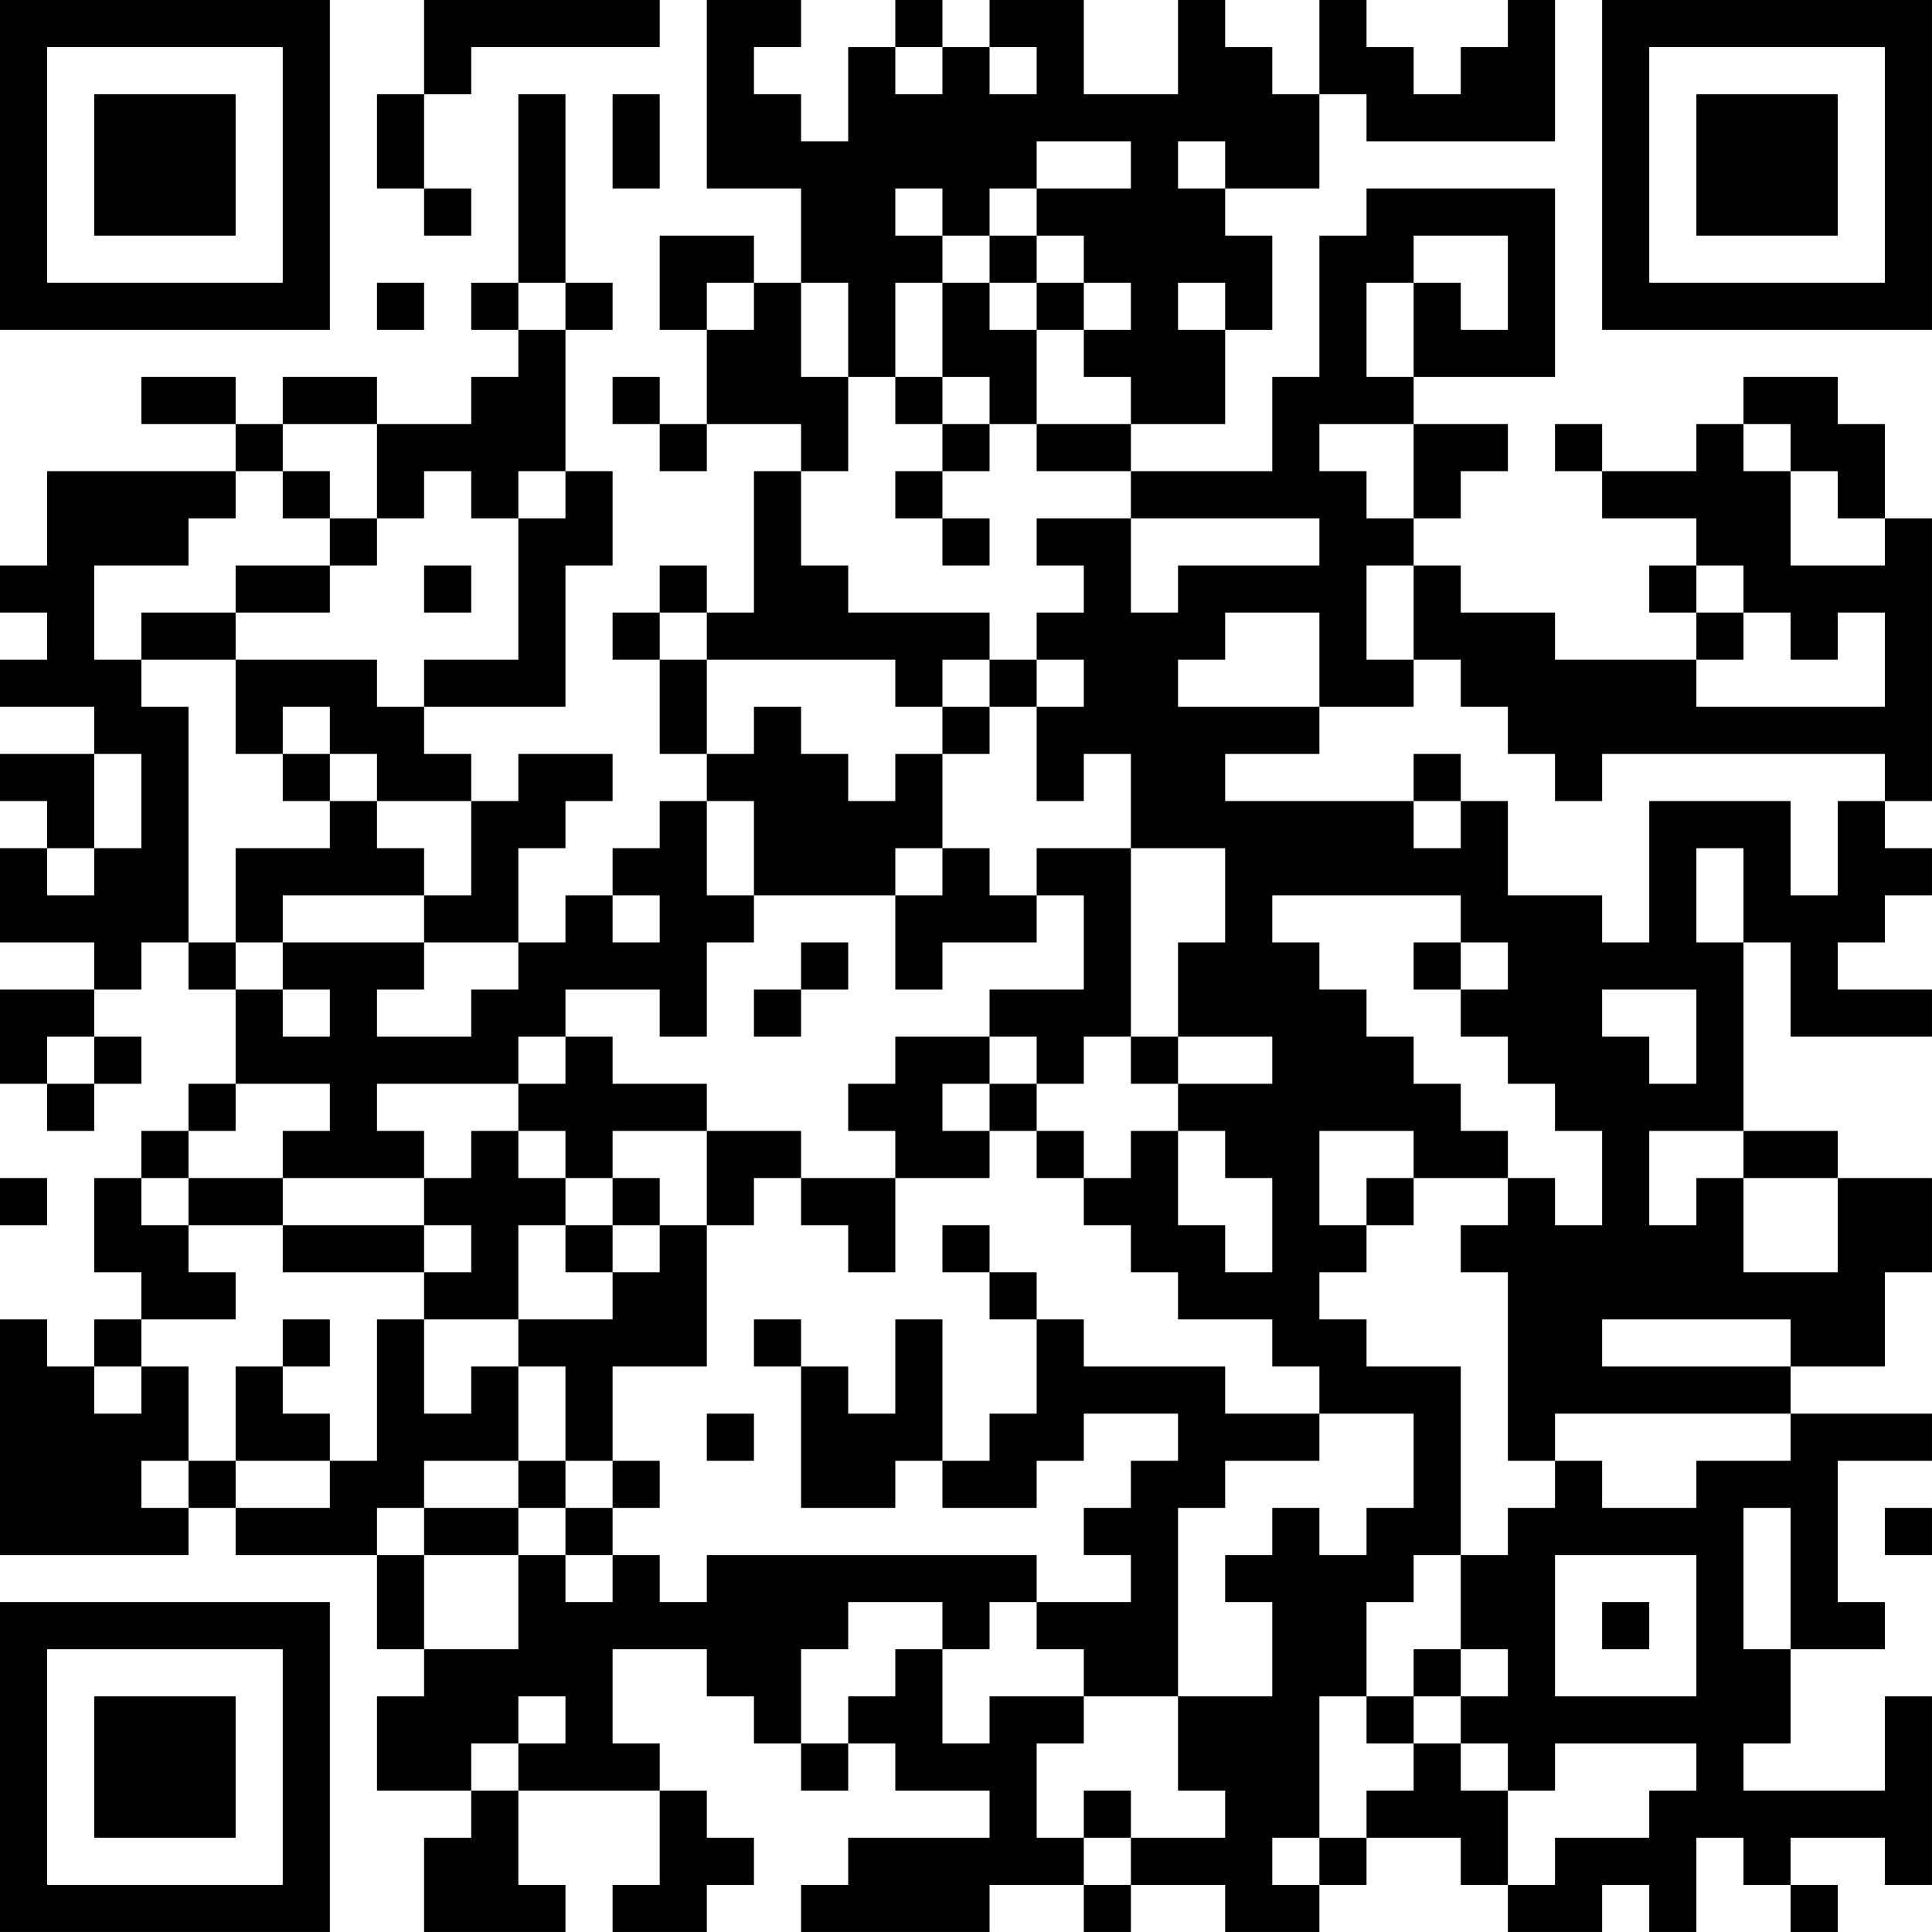 <?xml version="1.0" encoding="UTF-8"?>
<svg xmlns="http://www.w3.org/2000/svg" version="1.1" width="200" height="200" viewBox="0 0 200 200"><rect x="0" y="0" width="200" height="200" fill="#ffffff"/><g transform="scale(4.878)"><g transform="translate(0,0)"><path fill-rule="evenodd" d="M9 0L9 2L8 2L8 4L9 4L9 5L10 5L10 4L9 4L9 2L10 2L10 1L14 1L14 0ZM15 0L15 4L17 4L17 6L16 6L16 5L14 5L14 7L15 7L15 9L14 9L14 8L13 8L13 9L14 9L14 10L15 10L15 9L17 9L17 10L16 10L16 13L15 13L15 12L14 12L14 13L13 13L13 14L14 14L14 16L15 16L15 17L14 17L14 18L13 18L13 19L12 19L12 20L11 20L11 18L12 18L12 17L13 17L13 16L11 16L11 17L10 17L10 16L9 16L9 15L12 15L12 12L13 12L13 10L12 10L12 7L13 7L13 6L12 6L12 2L11 2L11 6L10 6L10 7L11 7L11 8L10 8L10 9L8 9L8 8L6 8L6 9L5 9L5 8L3 8L3 9L5 9L5 10L1 10L1 12L0 12L0 13L1 13L1 14L0 14L0 15L2 15L2 16L0 16L0 17L1 17L1 18L0 18L0 20L2 20L2 21L0 21L0 23L1 23L1 24L2 24L2 23L3 23L3 22L2 22L2 21L3 21L3 20L4 20L4 21L5 21L5 23L4 23L4 24L3 24L3 25L2 25L2 27L3 27L3 28L2 28L2 29L1 29L1 28L0 28L0 33L4 33L4 32L5 32L5 33L8 33L8 35L9 35L9 36L8 36L8 38L10 38L10 39L9 39L9 41L12 41L12 40L11 40L11 38L14 38L14 40L13 40L13 41L15 41L15 40L16 40L16 39L15 39L15 38L14 38L14 37L13 37L13 35L15 35L15 36L16 36L16 37L17 37L17 38L18 38L18 37L19 37L19 38L21 38L21 39L18 39L18 40L17 40L17 41L21 41L21 40L23 40L23 41L24 41L24 40L26 40L26 41L28 41L28 40L29 40L29 39L31 39L31 40L32 40L32 41L34 41L34 40L35 40L35 41L36 41L36 39L37 39L37 40L38 40L38 41L39 41L39 40L38 40L38 39L40 39L40 40L41 40L41 36L40 36L40 38L37 38L37 37L38 37L38 35L40 35L40 34L39 34L39 31L41 31L41 30L38 30L38 29L40 29L40 27L41 27L41 25L39 25L39 24L37 24L37 20L38 20L38 22L41 22L41 21L39 21L39 20L40 20L40 19L41 19L41 18L40 18L40 17L41 17L41 11L40 11L40 9L39 9L39 8L37 8L37 9L36 9L36 10L34 10L34 9L33 9L33 10L34 10L34 11L36 11L36 12L35 12L35 13L36 13L36 14L33 14L33 13L31 13L31 12L30 12L30 11L31 11L31 10L32 10L32 9L30 9L30 8L33 8L33 4L29 4L29 5L28 5L28 8L27 8L27 10L24 10L24 9L26 9L26 7L27 7L27 5L26 5L26 4L28 4L28 2L29 2L29 3L33 3L33 0L32 0L32 1L31 1L31 2L30 2L30 1L29 1L29 0L28 0L28 2L27 2L27 1L26 1L26 0L25 0L25 2L23 2L23 0L21 0L21 1L20 1L20 0L19 0L19 1L18 1L18 3L17 3L17 2L16 2L16 1L17 1L17 0ZM19 1L19 2L20 2L20 1ZM21 1L21 2L22 2L22 1ZM13 2L13 4L14 4L14 2ZM22 3L22 4L21 4L21 5L20 5L20 4L19 4L19 5L20 5L20 6L19 6L19 8L18 8L18 6L17 6L17 8L18 8L18 10L17 10L17 12L18 12L18 13L21 13L21 14L20 14L20 15L19 15L19 14L15 14L15 13L14 13L14 14L15 14L15 16L16 16L16 15L17 15L17 16L18 16L18 17L19 17L19 16L20 16L20 18L19 18L19 19L16 19L16 17L15 17L15 19L16 19L16 20L15 20L15 22L14 22L14 21L12 21L12 22L11 22L11 23L8 23L8 24L9 24L9 25L6 25L6 24L7 24L7 23L5 23L5 24L4 24L4 25L3 25L3 26L4 26L4 27L5 27L5 28L3 28L3 29L2 29L2 30L3 30L3 29L4 29L4 31L3 31L3 32L4 32L4 31L5 31L5 32L7 32L7 31L8 31L8 28L9 28L9 30L10 30L10 29L11 29L11 31L9 31L9 32L8 32L8 33L9 33L9 35L11 35L11 33L12 33L12 34L13 34L13 33L14 33L14 34L15 34L15 33L22 33L22 34L21 34L21 35L20 35L20 34L18 34L18 35L17 35L17 37L18 37L18 36L19 36L19 35L20 35L20 37L21 37L21 36L23 36L23 37L22 37L22 39L23 39L23 40L24 40L24 39L26 39L26 38L25 38L25 36L27 36L27 34L26 34L26 33L27 33L27 32L28 32L28 33L29 33L29 32L30 32L30 30L28 30L28 29L27 29L27 28L25 28L25 27L24 27L24 26L23 26L23 25L24 25L24 24L25 24L25 26L26 26L26 27L27 27L27 25L26 25L26 24L25 24L25 23L27 23L27 22L25 22L25 20L26 20L26 18L24 18L24 16L23 16L23 17L22 17L22 15L23 15L23 14L22 14L22 13L23 13L23 12L22 12L22 11L24 11L24 13L25 13L25 12L28 12L28 11L24 11L24 10L22 10L22 9L24 9L24 8L23 8L23 7L24 7L24 6L23 6L23 5L22 5L22 4L24 4L24 3ZM25 3L25 4L26 4L26 3ZM21 5L21 6L20 6L20 8L19 8L19 9L20 9L20 10L19 10L19 11L20 11L20 12L21 12L21 11L20 11L20 10L21 10L21 9L22 9L22 7L23 7L23 6L22 6L22 5ZM30 5L30 6L29 6L29 8L30 8L30 6L31 6L31 7L32 7L32 5ZM8 6L8 7L9 7L9 6ZM11 6L11 7L12 7L12 6ZM15 6L15 7L16 7L16 6ZM21 6L21 7L22 7L22 6ZM25 6L25 7L26 7L26 6ZM20 8L20 9L21 9L21 8ZM6 9L6 10L5 10L5 11L4 11L4 12L2 12L2 14L3 14L3 15L4 15L4 20L5 20L5 21L6 21L6 22L7 22L7 21L6 21L6 20L9 20L9 21L8 21L8 22L10 22L10 21L11 21L11 20L9 20L9 19L10 19L10 17L8 17L8 16L7 16L7 15L6 15L6 16L5 16L5 14L8 14L8 15L9 15L9 14L11 14L11 11L12 11L12 10L11 10L11 11L10 11L10 10L9 10L9 11L8 11L8 9ZM28 9L28 10L29 10L29 11L30 11L30 9ZM37 9L37 10L38 10L38 12L40 12L40 11L39 11L39 10L38 10L38 9ZM6 10L6 11L7 11L7 12L5 12L5 13L3 13L3 14L5 14L5 13L7 13L7 12L8 12L8 11L7 11L7 10ZM9 12L9 13L10 13L10 12ZM29 12L29 14L30 14L30 15L28 15L28 13L26 13L26 14L25 14L25 15L28 15L28 16L26 16L26 17L30 17L30 18L31 18L31 17L32 17L32 19L34 19L34 20L35 20L35 17L38 17L38 19L39 19L39 17L40 17L40 16L34 16L34 17L33 17L33 16L32 16L32 15L31 15L31 14L30 14L30 12ZM36 12L36 13L37 13L37 14L36 14L36 15L40 15L40 13L39 13L39 14L38 14L38 13L37 13L37 12ZM21 14L21 15L20 15L20 16L21 16L21 15L22 15L22 14ZM2 16L2 18L1 18L1 19L2 19L2 18L3 18L3 16ZM6 16L6 17L7 17L7 18L5 18L5 20L6 20L6 19L9 19L9 18L8 18L8 17L7 17L7 16ZM30 16L30 17L31 17L31 16ZM20 18L20 19L19 19L19 21L20 21L20 20L22 20L22 19L23 19L23 21L21 21L21 22L19 22L19 23L18 23L18 24L19 24L19 25L17 25L17 24L15 24L15 23L13 23L13 22L12 22L12 23L11 23L11 24L10 24L10 25L9 25L9 26L6 26L6 25L4 25L4 26L6 26L6 27L9 27L9 28L11 28L11 29L12 29L12 31L11 31L11 32L9 32L9 33L11 33L11 32L12 32L12 33L13 33L13 32L14 32L14 31L13 31L13 29L15 29L15 26L16 26L16 25L17 25L17 26L18 26L18 27L19 27L19 25L21 25L21 24L22 24L22 25L23 25L23 24L22 24L22 23L23 23L23 22L24 22L24 23L25 23L25 22L24 22L24 18L22 18L22 19L21 19L21 18ZM36 18L36 20L37 20L37 18ZM13 19L13 20L14 20L14 19ZM27 19L27 20L28 20L28 21L29 21L29 22L30 22L30 23L31 23L31 24L32 24L32 25L30 25L30 24L28 24L28 26L29 26L29 27L28 27L28 28L29 28L29 29L31 29L31 33L30 33L30 34L29 34L29 36L28 36L28 39L27 39L27 40L28 40L28 39L29 39L29 38L30 38L30 37L31 37L31 38L32 38L32 40L33 40L33 39L35 39L35 38L36 38L36 37L33 37L33 38L32 38L32 37L31 37L31 36L32 36L32 35L31 35L31 33L32 33L32 32L33 32L33 31L34 31L34 32L36 32L36 31L38 31L38 30L33 30L33 31L32 31L32 27L31 27L31 26L32 26L32 25L33 25L33 26L34 26L34 24L33 24L33 23L32 23L32 22L31 22L31 21L32 21L32 20L31 20L31 19ZM17 20L17 21L16 21L16 22L17 22L17 21L18 21L18 20ZM30 20L30 21L31 21L31 20ZM34 21L34 22L35 22L35 23L36 23L36 21ZM1 22L1 23L2 23L2 22ZM21 22L21 23L20 23L20 24L21 24L21 23L22 23L22 22ZM11 24L11 25L12 25L12 26L11 26L11 28L13 28L13 27L14 27L14 26L15 26L15 24L13 24L13 25L12 25L12 24ZM35 24L35 26L36 26L36 25L37 25L37 27L39 27L39 25L37 25L37 24ZM0 25L0 26L1 26L1 25ZM13 25L13 26L12 26L12 27L13 27L13 26L14 26L14 25ZM29 25L29 26L30 26L30 25ZM9 26L9 27L10 27L10 26ZM20 26L20 27L21 27L21 28L22 28L22 30L21 30L21 31L20 31L20 28L19 28L19 30L18 30L18 29L17 29L17 28L16 28L16 29L17 29L17 32L19 32L19 31L20 31L20 32L22 32L22 31L23 31L23 30L25 30L25 31L24 31L24 32L23 32L23 33L24 33L24 34L22 34L22 35L23 35L23 36L25 36L25 32L26 32L26 31L28 31L28 30L26 30L26 29L23 29L23 28L22 28L22 27L21 27L21 26ZM6 28L6 29L5 29L5 31L7 31L7 30L6 30L6 29L7 29L7 28ZM34 28L34 29L38 29L38 28ZM15 30L15 31L16 31L16 30ZM12 31L12 32L13 32L13 31ZM37 32L37 35L38 35L38 32ZM40 32L40 33L41 33L41 32ZM33 33L33 36L36 36L36 33ZM34 34L34 35L35 35L35 34ZM30 35L30 36L29 36L29 37L30 37L30 36L31 36L31 35ZM11 36L11 37L10 37L10 38L11 38L11 37L12 37L12 36ZM23 38L23 39L24 39L24 38ZM0 0L0 7L7 7L7 0ZM1 1L1 6L6 6L6 1ZM2 2L2 5L5 5L5 2ZM34 0L34 7L41 7L41 0ZM35 1L35 6L40 6L40 1ZM36 2L36 5L39 5L39 2ZM0 34L0 41L7 41L7 34ZM1 35L1 40L6 40L6 35ZM2 36L2 39L5 39L5 36Z" fill="#000000"/></g></g></svg>
